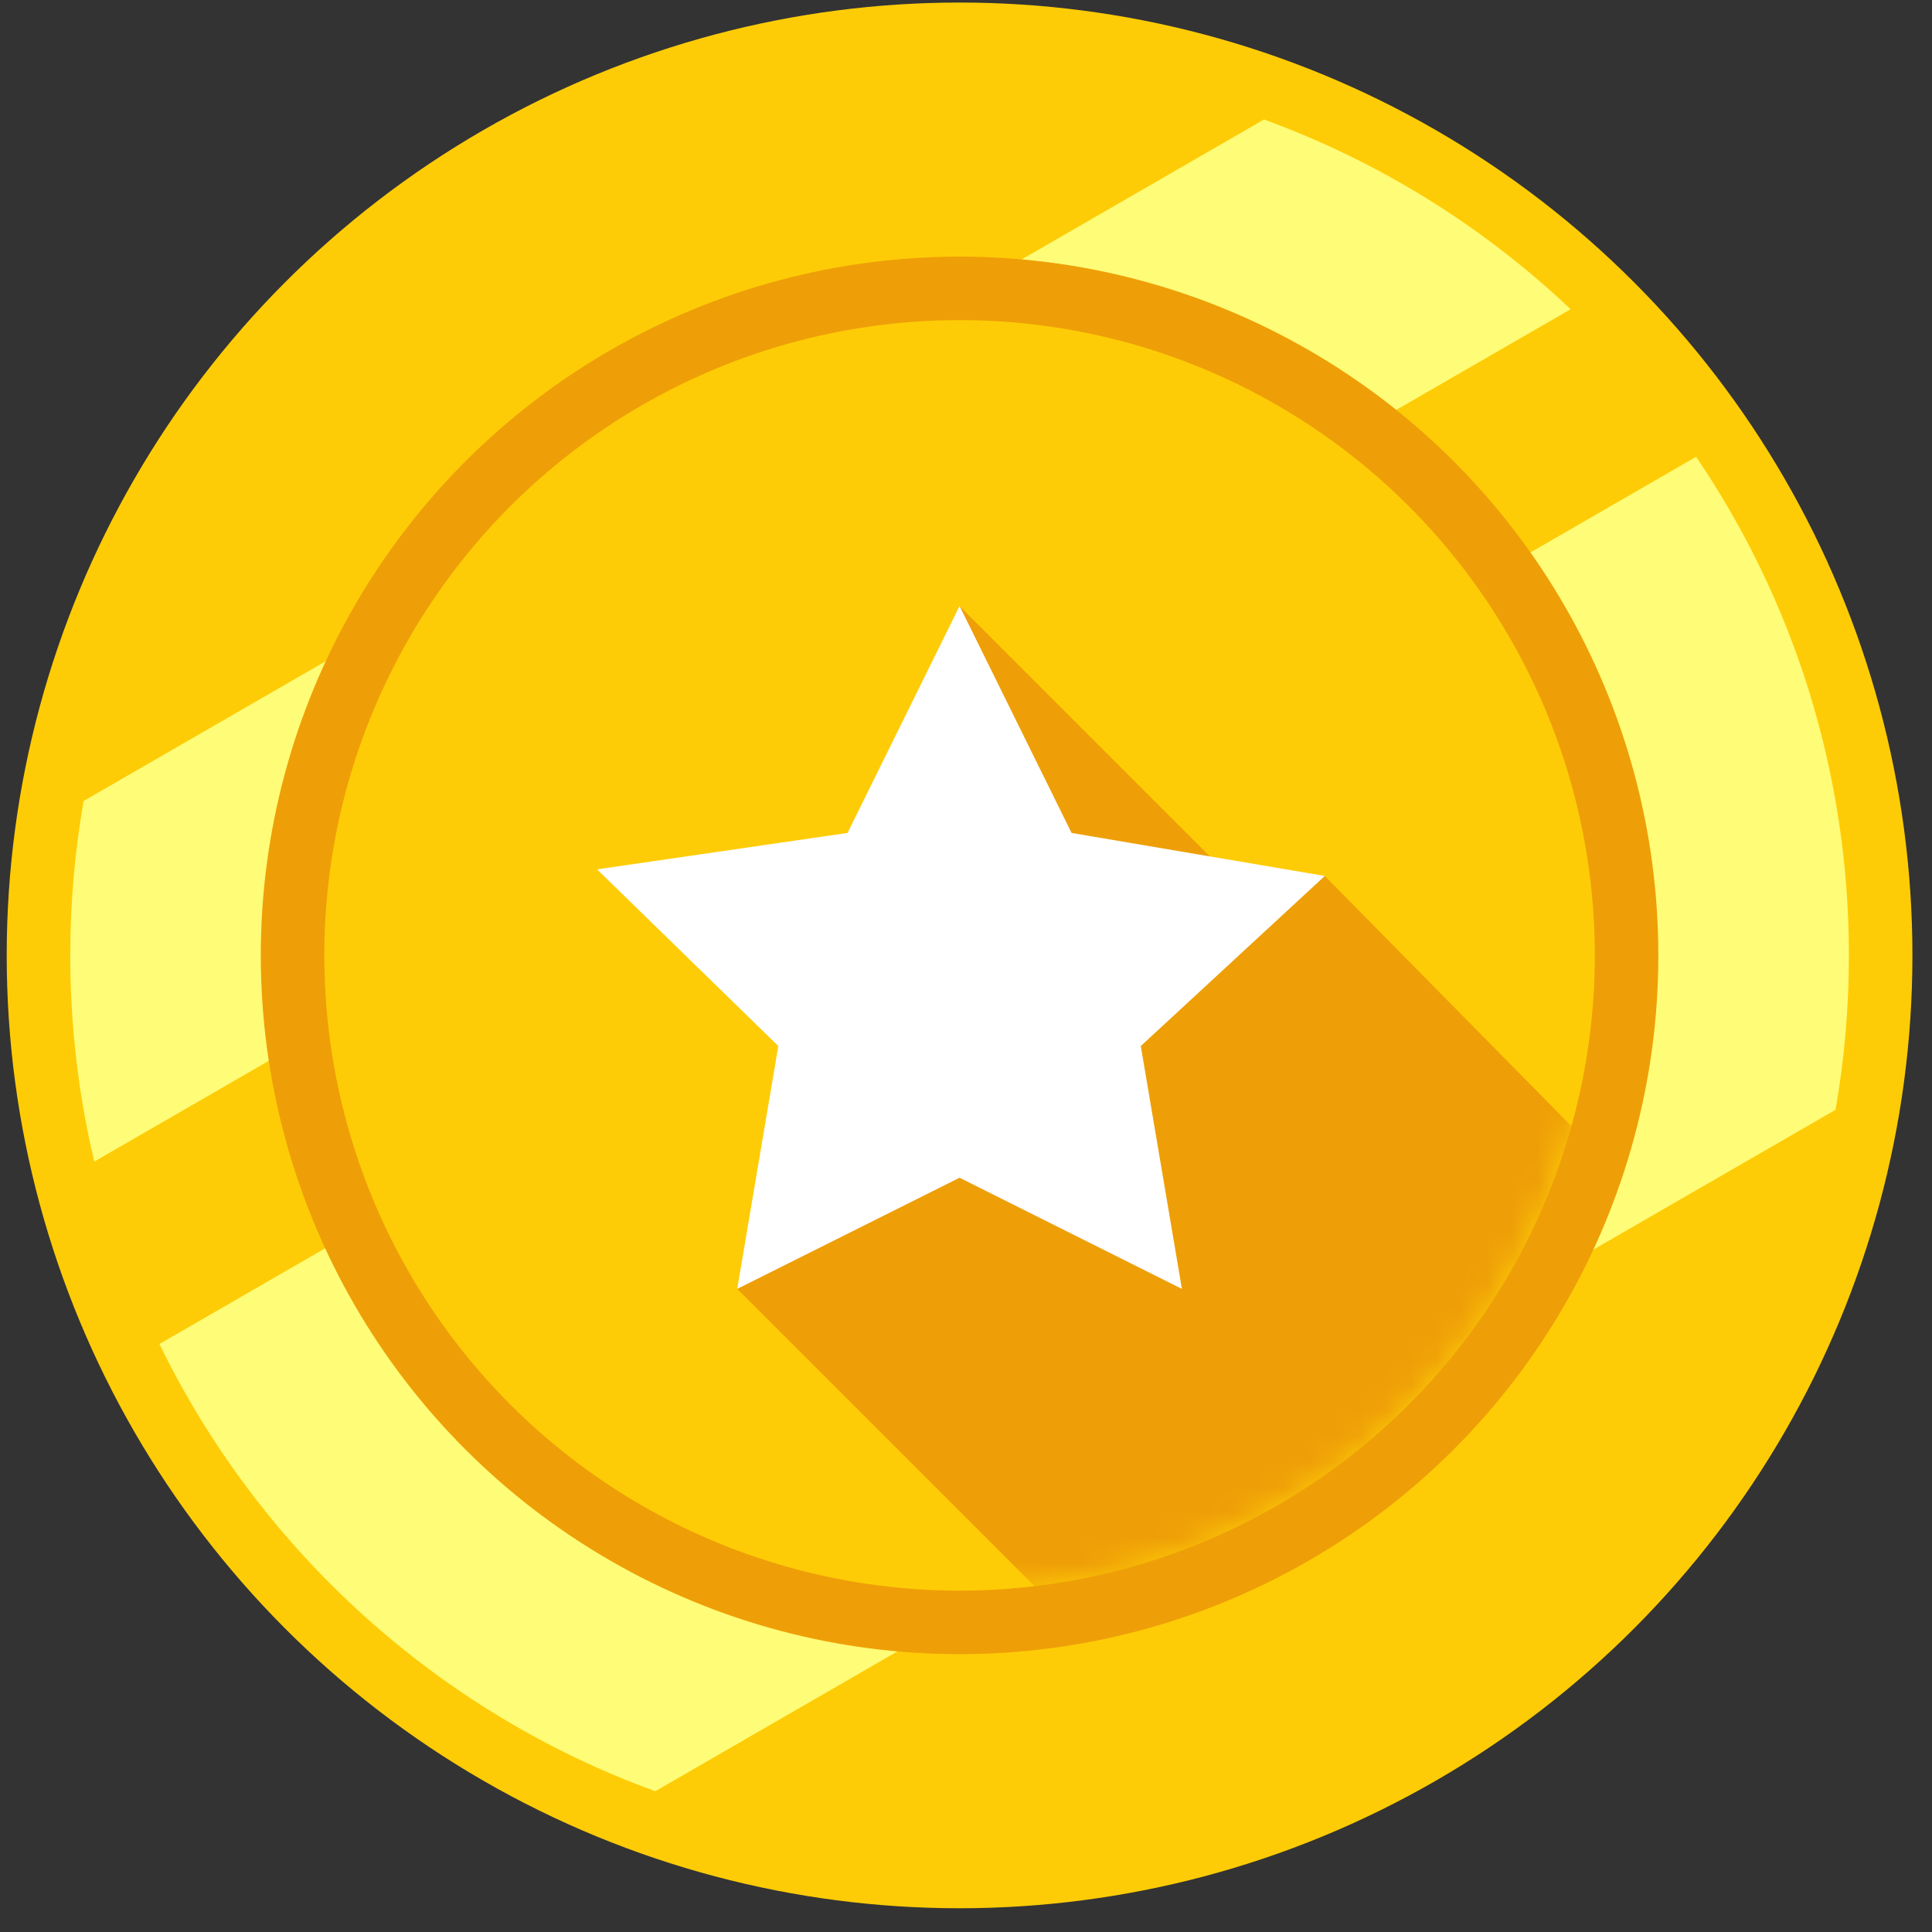 <svg width="76" height="76" viewBox="0 0 76 76" fill="none" xmlns="http://www.w3.org/2000/svg">
<rect x="0" y="0" width="76" height="76" fill="#333333" stroke="none"/>
<circle cx="37.747" cy="37.583" r="37.483" fill="#FECC06"/>
<path fill-rule="evenodd" clip-rule="evenodd" d="M3.289 31.509L49.722 4.701C54.254 6.352 58.349 8.913 61.785 12.164L3.709 45.694C3.091 43.091 2.764 40.375 2.764 37.583C2.764 35.511 2.944 33.482 3.289 31.509Z" fill="#FFFC77"/>
<path fill-rule="evenodd" clip-rule="evenodd" d="M72.205 43.657C72.551 41.684 72.731 39.653 72.731 37.581C72.731 30.313 70.515 23.562 66.721 17.969L6.271 52.869C10.222 60.986 17.219 67.347 25.776 70.463L72.205 43.657Z" fill="#FFFC77"/>
<circle cx="37.747" cy="37.583" r="27.488" fill="#EE9F07"/>
<circle cx="37.747" cy="37.582" r="24.989" fill="#FECC06"/>
<mask id="mask0_1880_7096" style="mask-type:alpha" maskUnits="userSpaceOnUse" x="12" y="12" width="51" height="51">
<circle cx="37.745" cy="37.582" r="24.989" fill="#FECC06"/>
</mask>
<g mask="url(#mask0_1880_7096)">
<path d="M96.469 79.439L52.114 34.459L37.121 37.583L29 50.702L73.98 95.681L96.469 79.439Z" fill="#EE9F07"/>
<path d="M82.724 68.819L37.744 23.84V37.584L82.724 82.563V68.819Z" fill="#EE9F07"/>
</g>
<path d="M37.747 23.838L42.153 32.766L52.115 34.458L44.876 41.148L46.493 50.701L37.747 46.328L29.001 50.701L30.617 41.148L23.487 34.198L33.34 32.766L37.747 23.838Z" fill="white"/>
</svg>

